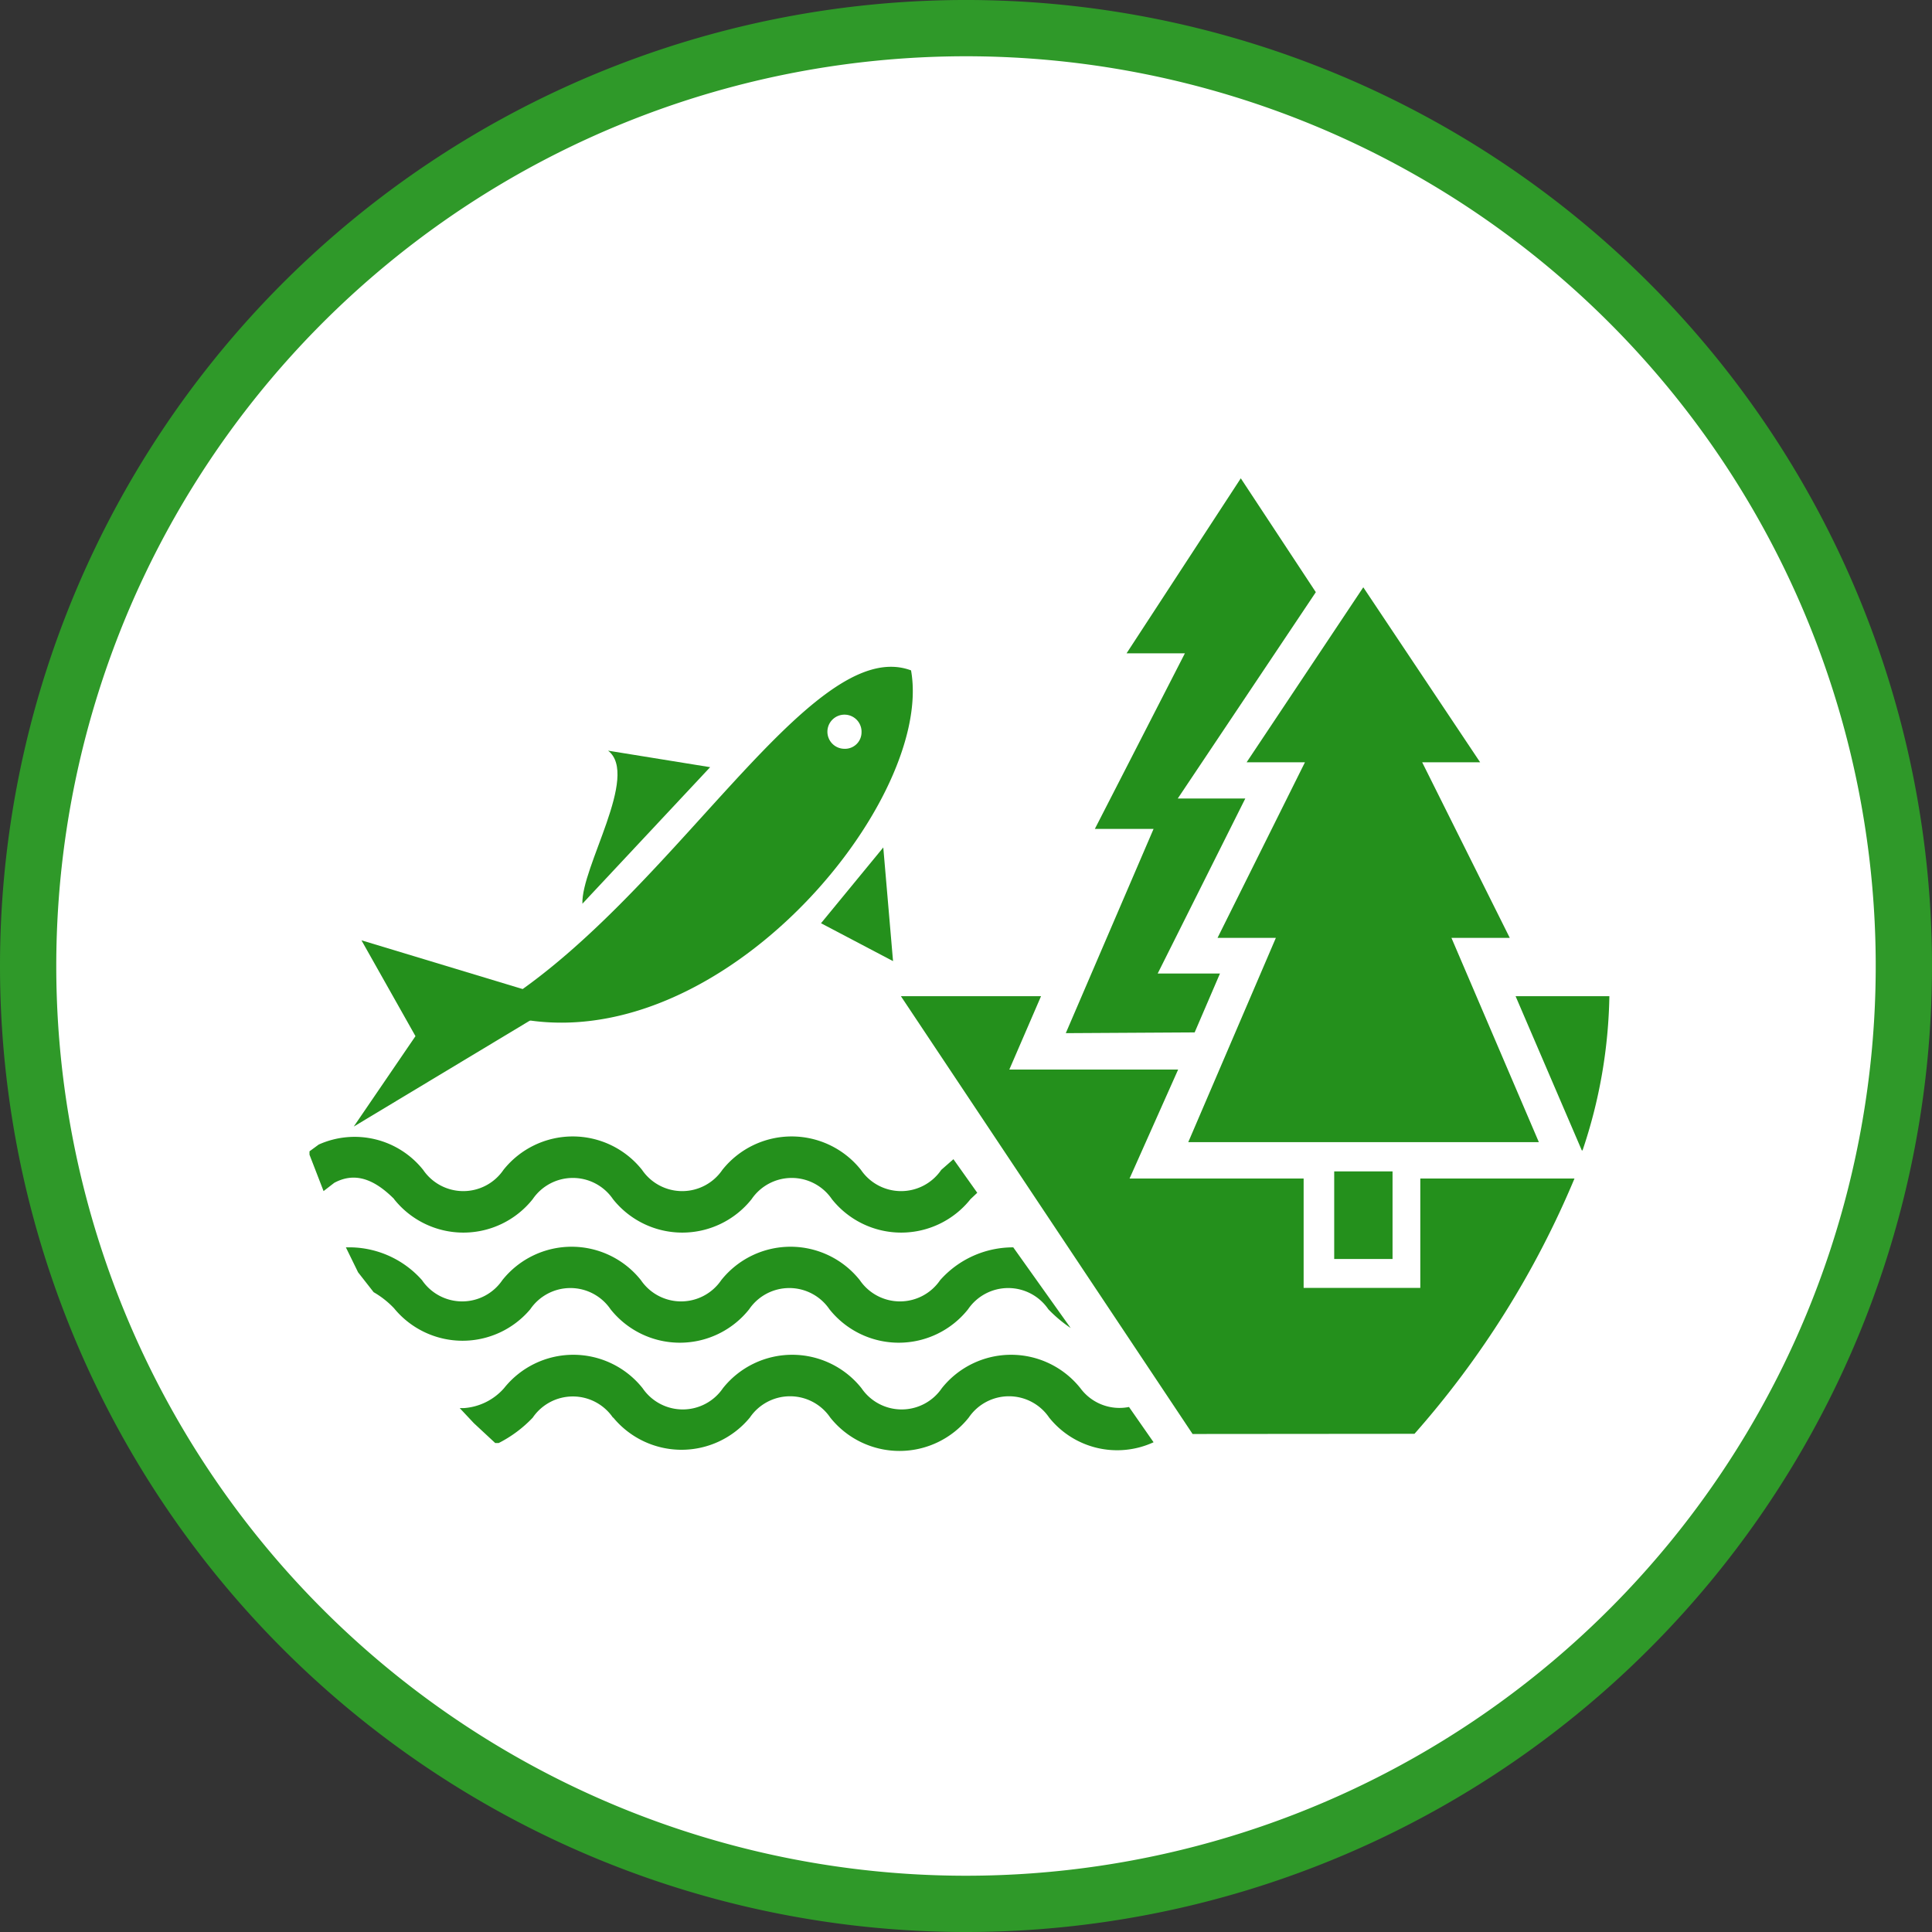 <svg id="Layer_1" data-name="Layer 1" xmlns="http://www.w3.org/2000/svg" viewBox="0 0 103 103"><rect x="0" y="0" width="103" height="103" fill="#333333" stroke="none"/><defs><style>.cls-1{fill:#fff;stroke:#2f9929;stroke-width:3px;}.cls-2{fill:#24901c;}</style></defs><title>area-of-study-natural-resources-and-conservation</title><g id="Area-of-Study_-Career-Cluster" data-name="Area-of-Study,-Career-Cluster"><g id="area-of-study-natural-resources-and-conservation"><path id="Oval" class="cls-1" d="M51.5 101.5a50 50 0 1 0-50-50 50 50 0 0 0 50 50z"/><g id="natural-resources"><path id="Shape" class="cls-2" d="M21.01 63.92c-1.11-1.11-2.13-1.43-3.19-.86l-.57.44-.75-1.94v-.18l.49-.36a4.67 4.67 0 0 1 5.57 1.35 2.59 2.59 0 0 0 4.28 0 4.72 4.72 0 0 1 7.39 0 2.59 2.59 0 0 0 4.28 0 4.72 4.72 0 0 1 7.39 0 2.59 2.59 0 0 0 4.28 0l.65-.57 1.27 1.79-.36.34a4.72 4.72 0 0 1-7.39 0 2.59 2.59 0 0 0-4.28 0 4.72 4.72 0 0 1-7.39 0 2.59 2.59 0 0 0-4.28 0 4.72 4.72 0 0 1-7.39 0zm0 5.83a4.77 4.77 0 0 0-1.09-.86l-.83-1.06-.65-1.33h.31a5.19 5.19 0 0 1 3.75 1.75 2.59 2.59 0 0 0 4.28 0 4.72 4.72 0 0 1 7.39 0 2.59 2.59 0 0 0 4.28 0 4.72 4.72 0 0 1 7.39 0 2.59 2.59 0 0 0 4.28 0 5.19 5.19 0 0 1 3.9-1.75l3.06 4.3a7.29 7.29 0 0 1-1.19-1 2.59 2.59 0 0 0-4.28 0 4.72 4.72 0 0 1-7.39 0 2.59 2.59 0 0 0-4.28 0 4.72 4.72 0 0 1-7.39 0 2.59 2.59 0 0 0-4.28 0 4.72 4.72 0 0 1-7.26-.05zm11.67 5.83a2.59 2.59 0 0 0-4.28 0 6.64 6.64 0 0 1-1.81 1.35h-.19l-1.14-1.06-.75-.8h.21a3.14 3.14 0 0 0 2.15-1.06 4.72 4.72 0 0 1 7.39 0 2.59 2.59 0 0 0 4.28 0 4.72 4.72 0 0 1 7.39 0 2.59 2.59 0 0 0 4.28 0 4.72 4.72 0 0 1 7.39 0 2.59 2.59 0 0 0 2.59 1l1.31 1.88a4.64 4.64 0 0 1-5.57-1.32 2.59 2.59 0 0 0-4.28 0 4.72 4.72 0 0 1-7.39 0 2.59 2.59 0 0 0-4.28 0 4.72 4.72 0 0 1-7.29 0z"/><path id="Shape-2" data-name="Shape" class="cls-2" d="M45.93 39.06a.91.91 0 1 0-.91.86.88.88 0 0 0 .91-.86zM26.09 53.89c9.57-5.65 17.06-20.17 22.48-18.15 1.3 7.26-11.17 22-22.48 18.15z"/><path id="Shape-3" data-name="Shape" class="cls-2" d="M29.98 53.37l-10.71-3.24 2.88 5.11-3.29 4.82 11.12-6.69z"/><path id="Shape-4" data-name="Shape" class="cls-2" d="M31.04 48.19l6.82-7.29-5.44-.88c1.69 1.32-1.45 6.22-1.37 8.17z"/><path id="Shape-5" data-name="Shape" class="cls-2" d="M47.09 45.18l-3.32 4.04 3.84 2.02-.52-6.06z"/><path id="Shape-6" data-name="Shape" class="cls-2" d="M56.82 55.08l4.68-10.89h-3.13l4.8-9.36h-3.11l6.09-9.33 4 6.07-7.36 11h3.6l-4.67 9.33h3.32l-1.35 3.14zm27.51 6.25l-3.53-8.22h5a27 27 0 0 1-1.43 8.22zM63.58 76.45L48.03 53.11h7.47l-1.69 3.91h9l-2.59 5.81h9.28v5.83h6.22v-5.83h8.22a49.26 49.26 0 0 1-8.53 13.61z"/><path id="Shape-7" data-name="Shape" class="cls-2" d="M63.35 60.89L68.02 50h-3.11l4.66-9.36h-3.11l6.22-9.33 6.23 9.33h-3.09L80.49 50h-3.11l4.66 10.89H63.35z"/><path id="Rectangle-path" class="cls-2" d="M71.13 62.45h3.11v4.67h-3.11z"/></g></g></g></svg>